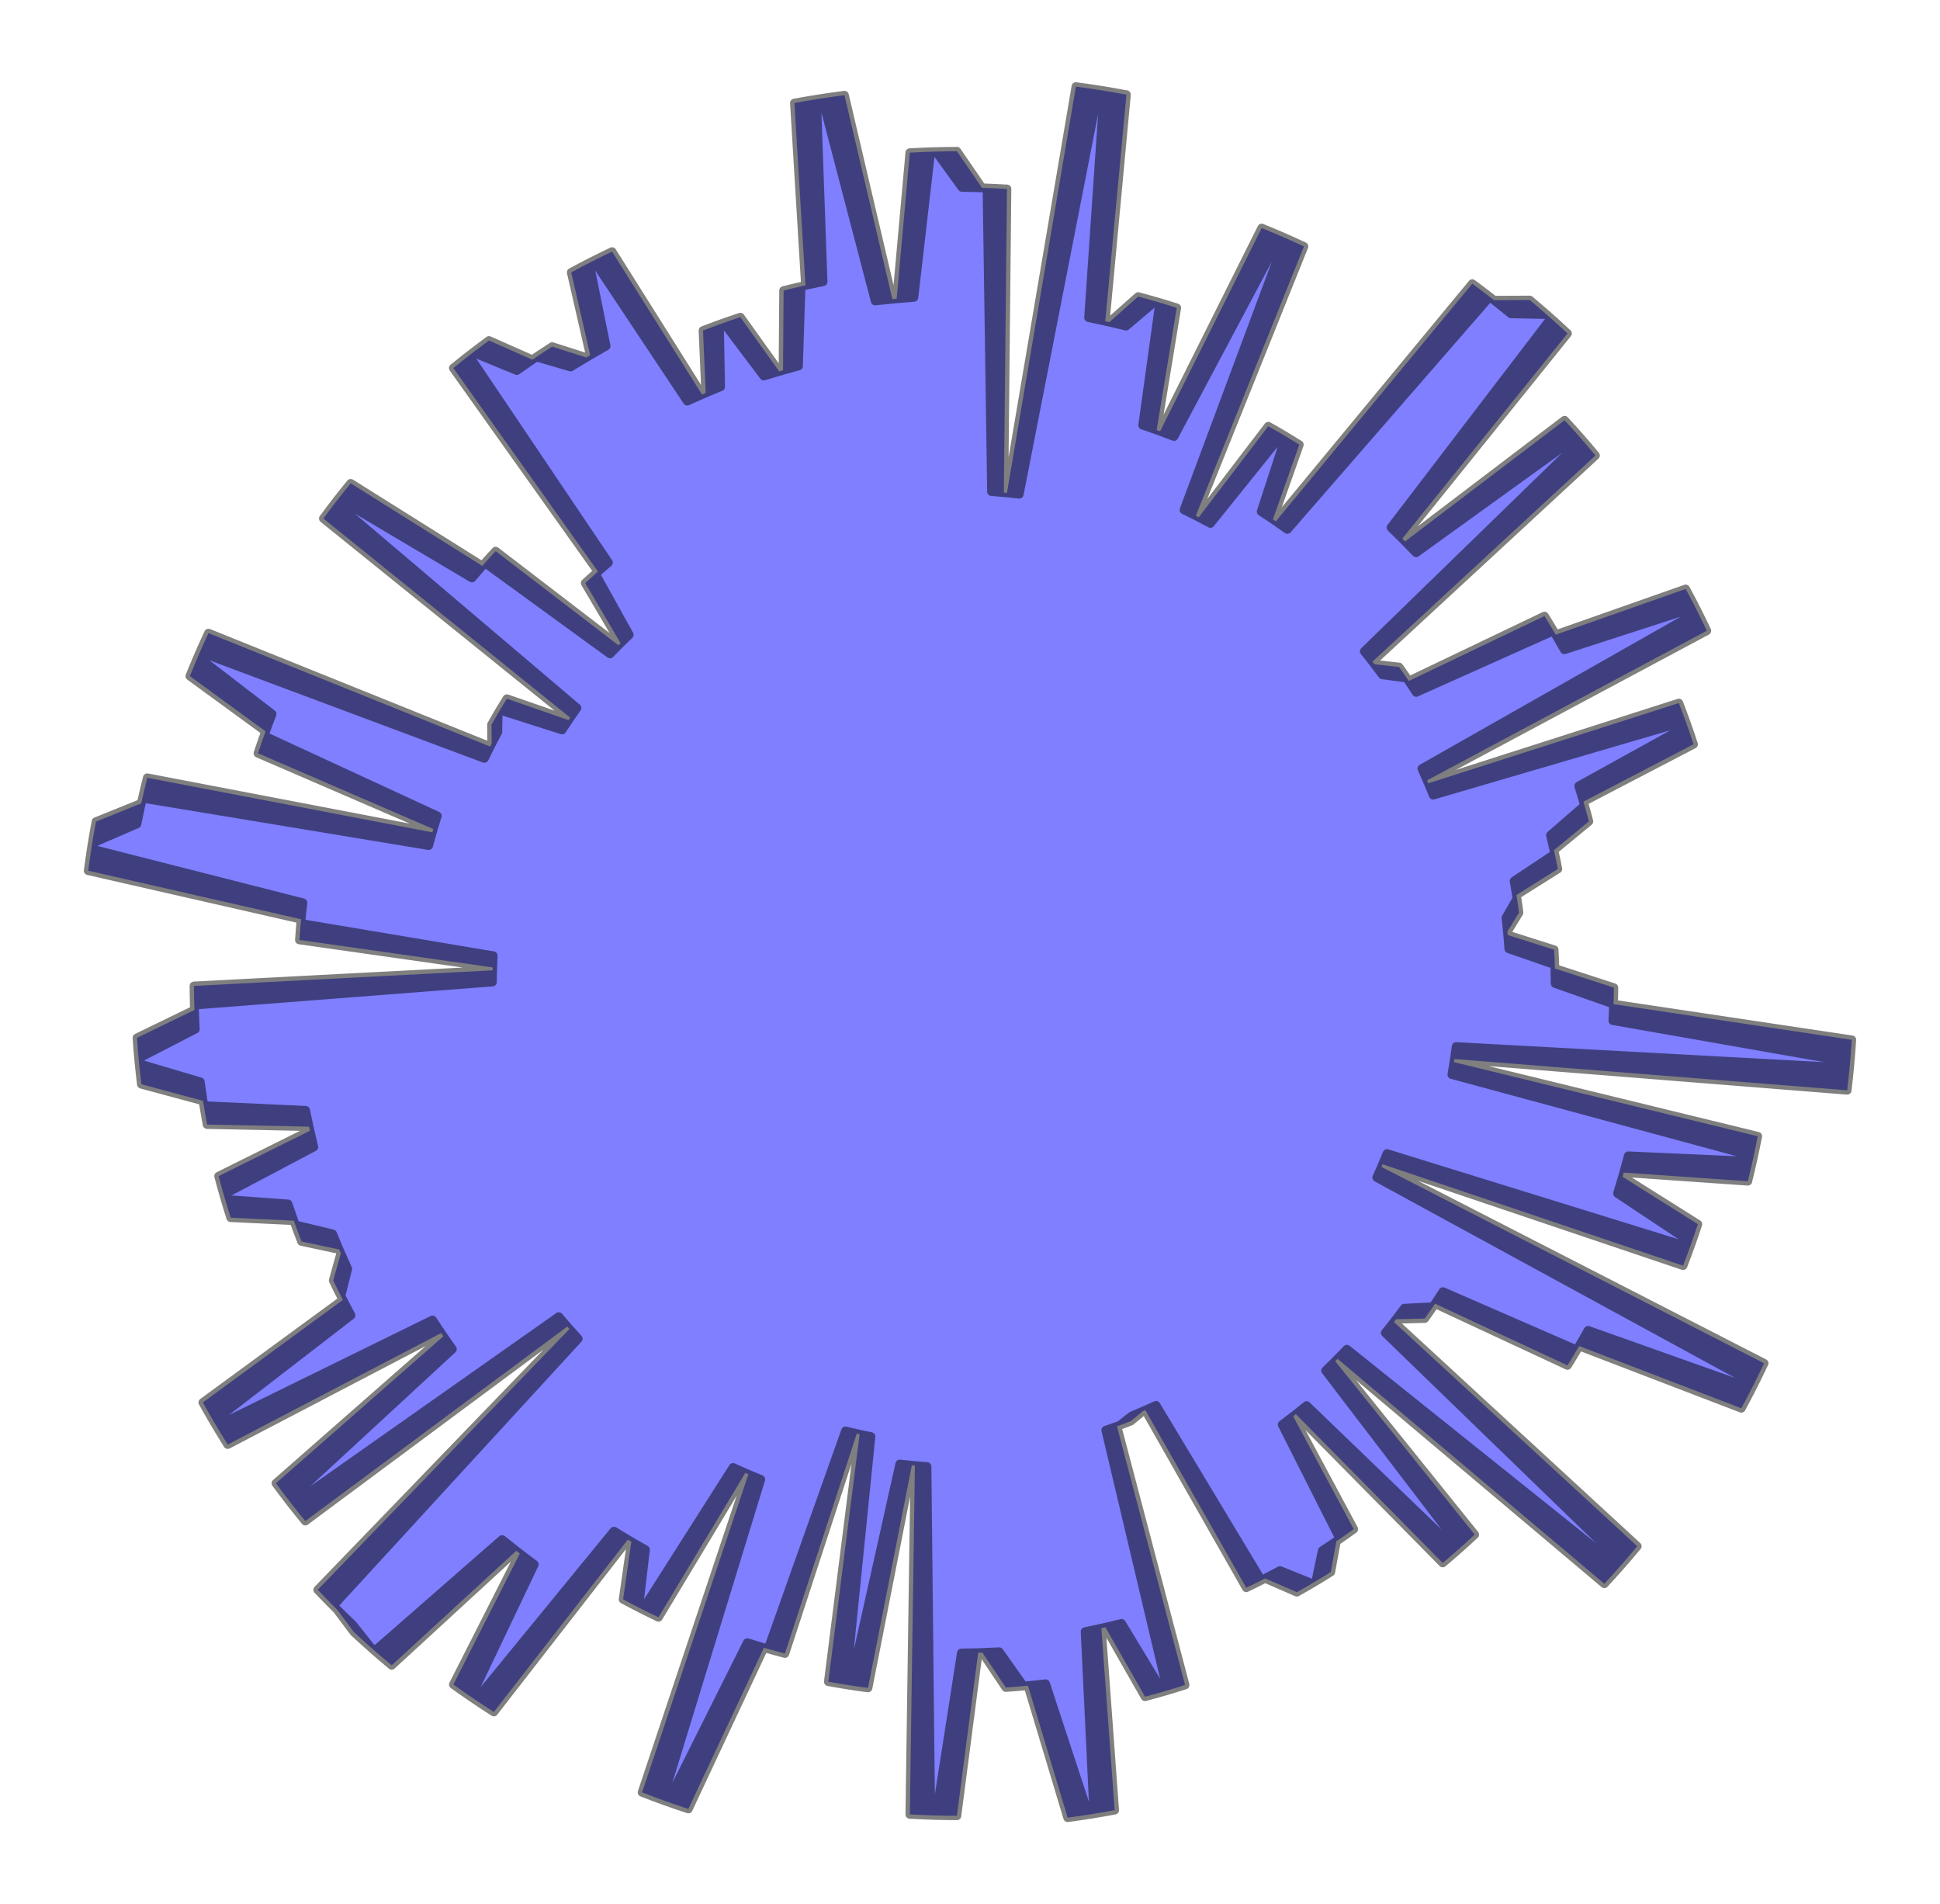 <?xml version="1.0" encoding="utf-8" standalone="no"?>
<!DOCTYPE svg PUBLIC "-//W3C//DTD SVG 1.1//EN"
  "http://www.w3.org/Graphics/SVG/1.1/DTD/svg11.dtd">
<svg xmlns:xlink="http://www.w3.org/1999/xlink" width="334.8pt" height="328.55pt" viewBox="0 0 334.8 328.55" xmlns="http://www.w3.org/2000/svg" version="1.1">
 <defs>
  <style type="text/css">*{stroke-linejoin: round; stroke-linecap: butt}</style>
 </defs>
 <g id="figure_1">
  <g id="patch_1">
   <path d="M 0 328.55 
L 334.8 328.55 
L 334.8 0 
L 0 0 
L 0 328.55 
z
" style="fill: none"/>
  </g>
  <g id="axes_1">
   <g id="patch_2">
    <path d="M 268.379 169.691 
L 268.328 166.452 
L 260.387 163.707 
L 260.152 160.722 
L 262.146 157.453 
L 261.713 154.416 
L 268.851 149.93 
L 268.178 146.686 
L 274.207 141.716 
L 273.273 138.308 
L 292.271 128.412 
L 290.911 124.443 
L 247.346 137.196 
L 246.284 134.635 
L 294.562 108.826 
L 292.584 104.794 
L 269.97 112.115 
L 268.108 108.854 
L 244.407 119.466 
L 242.789 117.006 
L 238.57 116.434 
L 236.859 114.158 
L 275.343 78.58 
L 272.424 75.167 
L 244.385 95.373 
L 242.009 92.925 
L 270.516 57.531 
L 266.938 54.28 
L 260.774 54.153 
L 257.094 51.21 
L 222.171 91.347 
L 219.68 89.6 
L 224.232 76.723 
L 221.28 74.918 
L 208.891 90.314 
L 206.374 88.984 
L 225.031 42.517 
L 221.003 40.704 
L 202.599 75.316 
L 199.613 74.192 
L 203.08 53.114 
L 199.396 51.986 
L 194.326 56.267 
L 190.746 55.413 
L 194.399 16.331 
L 189.562 15.494 
L 175.903 85.281 
L 173.244 84.991 
L 173.781 32.595 
L 169.466 32.398 
L 165.138 26.094 
L 160.623 26.172 
L 157.721 51.313 
L 154.003 51.612 
L 145.736 16.419 
L 140.927 17.112 
L 142.045 48.61 
L 138.249 49.403 
L 137.803 63.159 
L 134.467 64.078 
L 127.766 54.717 
L 124.17 55.956 
L 124.367 66.733 
L 121.15 68.073 
L 105.63 43.411 
L 101.689 45.351 
L 104.604 59.711 
L 101.176 61.676 
L 95.294 59.799 
L 91.873 62.057 
L 84.384 58.747 
L 80.936 61.348 
L 105.006 97.067 
L 102.753 99.001 
L 108.594 109.52 
L 106.73 111.334 
L 85.538 95.089 
L 83.232 97.636 
L 60.521 83.39 
L 57.859 86.729 
L 99.581 122.15 
L 98.118 124.242 
L 87.482 120.548 
L 85.976 123.021 
L 85.917 126.288 
L 84.592 128.808 
L 35.974 109.232 
L 34.138 113.331 
L 46.959 123.19 
L 45.555 126.936 
L 75.472 140.765 
L 74.607 143.606 
L 25.418 134.191 
L 24.371 138.608 
L 16.56 141.761 
L 15.755 146.454 
L 52.278 155.752 
L 51.895 159.315 
L 85.123 164.891 
L 85.012 167.417 
L 33.473 170.106 
L 33.551 174.253 
L 23.636 179.065 
L 24.001 183.516 
L 34.567 186.65 
L 35.165 190.754 
L 52.746 191.564 
L 53.489 195.094 
L 37.728 202.925 
L 38.836 206.922 
L 49.707 207.713 
L 50.96 211.331 
L 57.398 212.879 
L 58.809 216.252 
L 57.506 220.918 
L 59.17 224.284 
L 35.003 241.978 
L 37.341 246.041 
L 74.646 227.736 
L 76.515 230.56 
L 47.621 255.917 
L 50.39 259.577 
L 96.431 227.164 
L 98.272 229.303 
L 54.834 274.299 
L 58.178 277.723 
L 61.096 281.611 
L 64.666 284.834 
L 86.653 265.62 
L 89.708 268.047 
L 78.242 290.641 
L 82.088 293.321 
L 105.957 264.166 
L 108.957 265.987 
L 107.535 275.939 
L 110.904 277.705 
L 126.51 253.184 
L 129.155 254.364 
L 110.808 309.248 
L 115.223 310.895 
L 128.966 283.413 
L 132.559 284.502 
L 145.912 246.881 
L 148.348 247.455 
L 142.95 290.15 
L 146.748 290.795 
L 155.278 252.585 
L 157.889 252.862 
L 157.014 313.046 
L 161.526 313.238 
L 165.908 285.193 
L 169.54 285.118 
L 173.589 291.159 
L 177.404 290.841 
L 184.254 313.616 
L 188.77 312.951 
L 187.263 281.509 
L 190.768 280.765 
L 197.611 292.745 
L 201.464 291.67 
L 190.833 246.756 
L 193.243 245.917 
L 195.335 244.278 
L 197.665 243.299 
L 215.081 273.946 
L 218.334 272.332 
L 223.812 274.707 
L 227.085 272.817 
L 228.189 267.542 
L 231.235 265.518 
L 221.276 245.79 
L 223.642 243.994 
L 248.981 269.662 
L 252.083 266.984 
L 228.77 236.476 
L 230.838 234.449 
L 276.875 273.252 
L 280.076 269.695 
L 239.064 229.97 
L 240.923 227.623 
L 245.877 227.494 
L 247.654 224.934 
L 270.513 235.58 
L 272.532 232.241 
L 300.516 242.977 
L 302.754 238.691 
L 237.588 203.163 
L 238.604 200.875 
L 290.46 218.367 
L 291.929 214.41 
L 279.143 205.91 
L 280.225 202.315 
L 301.635 203.804 
L 302.64 199.503 
L 250.554 185.404 
L 251.006 182.718 
L 318.785 188.113 
L 319.289 183.28 
L 278.344 176.093 
L 278.489 172.538 
L 268.377 169.043 
L 268.306 165.805 
L 260.347 163.109 
L 260.094 160.126 
L 262.067 156.844 
L 261.615 153.81 
L 268.724 149.279 
L 268.032 146.04 
L 274.029 141.032 
L 273.074 137.629 
L 292.009 127.615 
L 290.624 123.654 
L 247.14 136.681 
L 246.062 134.126 
L 294.176 108.014 
L 292.174 103.995 
L 269.606 111.458 
L 267.723 108.209 
L 244.09 118.97 
L 242.456 116.52 
L 238.233 115.974 
L 236.508 113.71 
L 274.768 77.89 
L 271.828 74.496 
L 243.916 94.877 
L 241.525 92.444 
L 269.809 56.872 
L 266.21 53.644 
L 260.046 53.555 
L 256.347 50.635 
L 221.677 90.991 
L 219.175 89.26 
L 223.646 76.354 
L 220.683 74.568 
L 208.391 90.041 
L 205.866 88.728 
L 224.23 42.144 
L 220.191 40.357 
L 202.005 75.084 
L 199.012 73.979 
L 202.346 52.879 
L 198.655 51.774 
L 193.612 56.087 
L 190.026 55.255 
L 193.434 16.152 
L 188.592 15.345 
L 175.372 85.216 
L 172.711 84.943 
L 172.919 32.545 
L 168.603 32.375 
L 164.235 26.098 
L 159.72 26.204 
L 156.977 51.364 
L 153.261 51.686 
L 144.773 16.546 
L 139.968 17.269 
L 141.284 48.759 
L 137.493 49.575 
L 137.134 63.334 
L 133.804 64.275 
L 127.044 54.956 
L 123.455 56.217 
L 123.72 66.993 
L 120.512 68.353 
L 104.837 43.789 
L 100.908 45.754 
L 103.913 60.095 
L 100.498 62.082 
L 94.604 60.242 
L 91.198 62.521 
L 83.688 59.259 
L 80.256 61.881 
L 104.551 97.448 
L 102.309 99.396 
L 108.217 109.878 
L 106.365 111.704 
L 85.071 95.592 
L 82.781 98.154 
L 59.98 84.051 
L 57.339 87.407 
L 99.283 122.564 
L 97.834 124.665 
L 87.175 121.039 
L 85.684 123.521 
L 85.646 126.789 
L 84.336 129.317 
L 35.597 110.047 
L 33.786 114.157 
L 46.668 123.936 
L 45.288 127.69 
L 75.292 141.331 
L 74.445 144.177 
L 25.197 135.072 
L 24.178 139.496 
L 16.387 142.698 
L 15.612 147.395 
L 52.192 156.464 
L 51.832 160.028 
L 85.095 165.396 
L 84.999 167.922 
L 33.478 170.936 
L 33.582 175.082 
L 23.698 179.956 
L 24.091 184.405 
L 34.676 187.472 
L 35.3 191.572 
L 52.885 192.272 
L 53.651 195.797 
L 37.939 203.727 
L 39.073 207.717 
L 49.948 208.44 
L 51.224 212.05 
L 57.672 213.557 
L 59.104 216.921 
L 57.83 221.596 
L 59.515 224.951 
L 35.461 242.796 
L 37.823 246.845 
L 75.012 228.306 
L 76.9 231.117 
L 48.166 256.656 
L 50.958 260.298 
L 96.794 227.597 
L 98.648 229.724 
L 55.494 274.992 
L 58.86 278.395 
L 61.802 282.264 
L 65.393 285.465 
L 87.258 266.113 
L 90.328 268.521 
L 79.004 291.187 
L 82.867 293.842 
L 106.552 264.538 
L 109.563 266.34 
L 108.205 276.301 
L 111.585 278.045 
L 127.036 253.426 
L 129.688 254.59 
L 111.687 309.589 
L 116.112 311.207 
L 129.682 283.64 
L 133.282 284.706 
L 146.397 247.002 
L 148.838 247.56 
L 143.708 290.289 
L 147.51 290.91 
L 155.8 252.647 
L 158.413 252.907 
L 157.916 313.096 
L 162.429 313.259 
L 166.635 285.187 
L 170.266 285.09 
L 174.353 291.105 
L 178.166 290.762 
L 185.159 313.494 
L 189.671 312.801 
L 187.966 281.369 
L 191.466 280.603 
L 198.384 292.54 
L 202.231 291.441 
L 191.317 246.594 
L 193.722 245.74 
L 195.804 244.088 
L 198.128 243.095 
L 215.735 273.632 
L 218.978 271.996 
L 224.472 274.337 
L 227.733 272.427 
L 228.803 267.145 
L 231.836 265.102 
L 221.754 245.437 
L 224.108 243.626 
L 249.609 269.134 
L 252.694 266.436 
L 229.189 236.076 
L 231.244 234.036 
L 277.524 272.548 
L 280.702 268.971 
L 239.442 229.505 
L 241.286 227.146 
L 246.239 226.987 
L 248 224.415 
L 270.925 234.917 
L 272.924 231.566 
L 300.974 242.126 
L 303.185 237.826 
L 237.797 202.708 
L 238.799 200.414 
L 290.764 217.579 
L 292.207 213.613 
L 279.368 205.194 
L 280.428 201.592 
L 301.847 202.946 
L 302.825 198.639 
L 250.651 184.868 
L 251.086 182.179 
L 318.898 187.148 
L 319.371 182.312 
L 278.382 175.383 
L 278.505 171.826 
L 268.371 168.396 
L 268.28 165.157 
L 260.304 162.512 
L 260.031 159.531 
L 261.984 156.236 
L 261.513 153.205 
L 268.594 148.63 
L 267.881 145.394 
L 273.846 140.349 
L 272.87 136.953 
L 291.742 126.819 
L 290.332 122.867 
L 246.931 136.168 
L 245.837 133.62 
L 293.786 107.205 
L 291.758 103.198 
L 269.237 110.804 
L 267.334 107.567 
L 243.769 118.476 
L 242.12 116.036 
L 237.894 115.517 
L 236.155 113.263 
L 274.189 77.204 
L 271.227 73.828 
L 243.444 94.385 
L 241.038 91.967 
L 269.097 56.217 
L 265.478 53.012 
L 259.313 52.962 
L 255.597 50.065 
L 221.181 90.639 
L 218.668 88.923 
L 223.058 75.989 
L 220.083 74.222 
L 207.89 89.772 
L 205.356 88.475 
L 223.427 41.777 
L 219.376 40.014 
L 201.409 74.855 
L 198.409 73.769 
L 201.61 52.649 
L 197.912 51.567 
L 192.897 55.912 
L 189.306 55.103 
L 192.467 15.978 
L 187.621 15.202 
L 174.84 85.155 
L 172.178 84.899 
L 172.056 32.5 
L 167.739 32.357 
L 163.332 26.108 
L 158.818 26.243 
L 156.233 51.419 
L 152.519 51.765 
L 143.81 16.678 
L 139.009 17.432 
L 140.524 48.912 
L 136.738 49.753 
L 136.466 63.514 
L 133.141 64.475 
L 126.323 55.199 
L 122.742 56.483 
L 123.075 67.257 
L 119.875 68.637 
L 104.046 44.172 
L 100.13 46.162 
L 103.225 60.484 
L 99.822 62.492 
L 93.917 60.689 
L 90.525 62.99 
L 82.995 59.775 
L 79.58 62.419 
L 104.098 97.832 
L 101.868 99.794 
L 107.842 110.238 
L 106.001 112.076 
L 84.606 96.099 
L 82.332 98.674 
L 59.444 84.716 
L 56.824 88.088 
L 98.988 122.981 
L 97.552 125.091 
L 86.87 121.531 
L 85.395 124.023 
L 85.378 127.291 
L 84.084 129.827 
L 35.224 110.865 
L 33.439 114.986 
L 46.383 124.683 
L 45.027 128.446 
L 75.115 141.898 
L 74.286 144.749 
L 24.982 135.954 
L 23.991 140.384 
L 16.22 143.635 
L 15.475 148.337 
L 52.111 157.176 
L 51.774 160.743 
L 85.069 165.901 
L 84.99 168.428 
L 33.488 171.765 
L 33.619 175.911 
L 23.765 180.847 
L 24.186 185.293 
L 34.79 188.294 
L 35.44 192.39 
L 53.03 192.979 
L 53.817 196.499 
L 38.156 204.528 
L 39.314 208.51 
L 50.194 209.165 
L 51.493 212.767 
L 57.95 214.233 
L 59.403 217.589 
L 58.159 222.271 
L 59.865 225.616 
L 35.923 243.612 
L 38.311 247.645 
L 75.383 228.873 
L 77.288 231.673 
L 48.715 257.391 
L 51.53 261.016 
L 97.159 228.027 
L 99.027 230.142 
L 56.159 275.681 
L 59.545 279.063 
L 62.512 282.913 
L 66.123 286.091 
L 87.866 266.602 
L 90.951 268.991 
L 79.77 291.728 
L 83.649 294.359 
L 107.15 264.906 
L 110.172 266.689 
L 108.876 276.658 
L 112.267 278.381 
L 127.564 253.666 
L 130.223 254.813 
L 112.568 309.924 
L 117.004 311.514 
L 130.399 283.862 
L 134.006 284.905 
L 146.884 247.12 
L 149.328 247.663 
L 144.467 290.423 
L 148.273 291.02 
L 156.322 252.706 
L 158.936 252.949 
L 158.818 313.14 
L 163.332 313.275 
L 167.361 285.177 
L 170.991 285.057 
L 175.116 291.046 
L 178.927 290.68 
L 186.063 313.367 
L 190.57 312.645 
L 188.668 281.225 
L 192.163 280.437 
L 199.156 292.33 
L 202.996 291.207 
L 191.8 246.429 
L 194.2 245.56 
L 196.271 243.896 
L 198.589 242.887 
L 216.388 273.313 
L 219.621 271.657 
L 225.129 273.963 
L 228.378 272.033 
L 229.415 266.744 
L 232.435 264.682 
L 222.229 245.081 
L 224.572 243.255 
L 250.232 268.602 
L 253.3 265.885 
L 229.605 235.673 
L 231.648 233.621 
L 278.169 271.841 
L 281.325 268.244 
L 239.816 229.038 
L 241.646 226.668 
L 246.597 226.477 
L 248.343 223.895 
L 271.333 234.252 
L 273.311 230.888 
L 301.427 241.271 
L 303.611 236.958 
L 238.003 202.252 
L 238.991 199.952 
L 291.062 216.79 
L 292.481 212.814 
L 279.589 204.476 
L 280.626 200.868 
L 302.053 202.087 
L 303.004 197.774 
L 250.744 184.331 
L 251.163 181.64 
L 319.005 186.182 
L 319.447 181.343 
L 278.415 174.672 
L 278.516 171.115 
L 268.361 167.748 
L 268.249 164.51 
L 260.257 161.915 
L 259.966 158.935 
L 261.898 155.629 
L 261.408 152.6 
L 268.46 147.981 
L 267.726 144.75 
L 273.66 139.667 
L 272.662 136.277 
L 291.47 126.025 
L 290.035 122.082 
L 246.719 135.655 
L 245.608 133.114 
L 293.39 106.399 
L 291.337 102.405 
L 268.865 110.152 
L 266.942 106.927 
L 243.445 117.984 
L 241.781 115.554 
L 237.552 115.062 
L 235.798 112.819 
L 273.605 76.521 
L 270.622 73.164 
L 242.969 93.895 
L 240.547 91.493 
L 268.382 55.567 
L 264.742 52.385 
L 258.577 52.373 
L 254.843 49.5 
L 220.683 90.289 
L 218.159 88.589 
L 222.468 75.628 
L 219.482 73.879 
L 207.386 89.506 
L 204.844 88.225 
L 222.621 41.414 
L 218.56 39.677 
L 200.812 74.631 
L 197.805 73.563 
L 200.873 52.423 
L 197.169 51.365 
L 192.181 55.741 
L 188.585 54.954 
L 191.5 15.811 
L 186.649 15.065 
L 174.309 85.097 
L 171.644 84.857 
L 171.193 32.461 
L 166.875 32.345 
L 162.429 26.124 
L 157.916 26.287 
L 155.489 51.479 
L 151.777 51.848 
L 142.848 16.817 
L 138.052 17.6 
L 139.765 49.071 
L 135.985 49.936 
L 135.798 63.698 
L 132.48 64.68 
L 125.604 55.447 
L 122.031 56.753 
L 122.432 67.525 
L 119.241 68.925 
L 103.258 44.56 
L 99.354 46.575 
L 102.539 60.877 
L 99.149 62.906 
L 93.233 61.141 
L 89.855 63.462 
L 82.305 60.295 
L 78.907 62.96 
L 103.647 98.219 
L 101.43 100.195 
L 107.469 110.601 
L 105.64 112.451 
L 84.145 96.608 
L 81.887 99.198 
L 58.911 85.384 
L 56.313 88.772 
L 98.695 123.399 
L 97.273 125.518 
L 86.569 122.026 
L 85.109 124.527 
L 85.113 127.795 
L 83.835 130.339 
L 34.857 111.684 
L 33.097 115.816 
L 46.102 125.432 
L 44.77 129.204 
L 74.942 142.466 
L 74.131 145.323 
L 24.773 136.837 
L 23.81 141.274 
L 16.06 144.574 
L 15.344 149.281 
L 52.035 157.888 
L 51.72 161.457 
L 85.047 166.406 
L 84.984 168.933 
L 33.504 172.594 
L 33.66 176.739 
L 23.838 181.737 
L 24.287 186.181 
L 34.91 189.114 
L 35.585 193.207 
L 53.178 193.685 
L 53.988 197.2 
L 38.378 205.327 
L 39.561 209.302 
L 50.445 209.889 
L 51.766 213.482 
L 58.232 214.908 
L 59.706 218.254 
L 58.492 222.944 
L 60.219 226.278 
L 36.39 244.425 
L 38.804 248.443 
L 75.757 229.437 
L 77.68 232.225 
L 49.269 258.123 
L 52.107 261.73 
L 97.528 228.455 
L 99.409 230.558 
L 56.828 276.366 
L 60.235 279.726 
L 63.226 283.558 
L 66.857 286.713 
L 88.477 267.088 
L 91.577 269.457 
L 80.539 292.264 
L 84.435 294.87 
L 107.75 265.27 
L 110.783 267.035 
L 109.55 277.011 
L 112.952 278.713 
L 128.092 253.902 
L 130.759 255.032 
L 113.451 310.253 
L 117.896 311.816 
L 131.118 284.08 
L 134.731 285.1 
L 147.371 247.235 
L 149.818 247.762 
L 145.226 290.552 
L 149.036 291.125 
L 156.844 252.761 
L 159.46 252.988 
L 159.72 313.178 
L 164.235 313.285 
L 168.087 285.162 
L 171.717 285.019 
L 175.879 290.982 
L 179.688 290.592 
L 186.966 313.234 
L 191.469 312.483 
L 189.369 281.076 
L 192.859 280.266 
L 199.927 292.115 
L 203.759 290.968 
L 192.282 246.262 
L 194.676 245.377 
L 196.737 243.7 
L 199.048 242.677 
L 217.039 272.99 
L 220.261 271.314 
L 225.783 273.585 
L 229.02 271.634 
L 230.024 266.339 
L 233.031 264.258 
L 222.702 244.722 
L 225.033 242.882 
L 250.853 268.067 
L 253.904 265.33 
L 230.019 235.268 
L 232.049 233.203 
L 278.809 271.13 
L 281.942 267.512 
L 240.188 228.569 
L 242.002 226.187 
L 246.953 225.965 
L 248.682 223.372 
L 271.737 233.584 
L 273.694 230.208 
L 301.875 240.414 
L 304.031 236.087 
L 238.206 201.794 
L 239.18 199.488 
L 291.356 215.998 
L 292.75 212.014 
L 279.806 203.757 
L 280.82 200.142 
L 302.254 201.227 
L 303.178 196.907 
L 250.835 183.794 
L 251.236 181.1 
L 319.106 185.215 
L 319.518 180.373 
L 278.444 173.961 
L 278.523 170.403 
L 268.347 167.1 
L 268.214 163.863 
L 260.206 161.319 
L 259.896 158.341 
L 261.807 155.022 
L 261.298 151.997 
L 268.321 147.333 
L 267.567 144.107 
L 273.469 138.987 
L 272.45 135.603 
L 291.193 125.233 
L 289.733 121.299 
L 246.503 135.144 
L 245.377 132.61 
L 292.99 105.595 
L 290.911 101.614 
L 268.488 109.502 
L 266.545 106.289 
L 243.119 117.494 
L 241.439 115.075 
L 237.207 114.609 
L 235.439 112.377 
L 273.017 75.842 
L 270.012 72.504 
L 242.491 93.409 
L 240.054 91.021 
L 267.662 54.922 
L 264.003 51.762 
L 257.838 51.789 
L 254.085 48.94 
L 220.182 89.943 
L 217.648 88.259 
L 221.875 75.271 
L 218.878 73.541 
L 206.881 89.244 
L 204.331 87.978 
L 221.813 41.056 
L 217.741 39.345 
L 200.213 74.41 
L 197.2 73.361 
L 200.135 52.202 
L 196.424 51.167 
L 191.464 55.575 
L 187.863 54.81 
L 190.532 15.649 
L 185.676 14.934 
L 173.776 85.042 
L 171.111 84.82 
L 170.33 32.427 
L 166.011 32.338 
L 161.526 26.145 
L 157.014 26.336 
L 154.746 51.543 
L 151.036 51.935 
L 141.887 16.961 
L 137.096 17.775 
L 139.006 49.234 
L 135.232 50.123 
L 135.132 63.886 
L 131.821 64.889 
L 124.886 55.699 
L 121.322 57.028 
L 121.79 67.797 
L 118.608 69.217 
L 102.472 44.953 
L 98.581 46.993 
L 101.856 61.274 
L 98.479 63.325 
L 92.552 61.597 
L 89.189 63.939 
L 81.619 60.819 
L 78.237 63.506 
L 103.198 98.609 
L 100.994 100.598 
L 107.099 110.967 
L 105.281 112.828 
L 83.687 97.12 
L 81.446 99.724 
L 58.383 86.055 
L 55.806 89.46 
L 98.406 123.82 
L 96.996 125.948 
L 86.271 122.522 
L 84.827 125.033 
L 84.851 128.301 
L 83.589 130.853 
L 34.495 112.506 
L 32.761 116.649 
L 45.826 126.183 
L 44.517 129.963 
L 74.773 143.035 
L 73.979 145.897 
L 24.569 137.722 
L 23.634 142.165 
L 15.904 145.513 
L 15.218 150.225 
L 51.963 158.601 
L 51.67 162.172 
L 85.028 166.911 
L 84.98 169.439 
L 33.525 173.424 
L 33.707 177.567 
L 23.917 182.627 
L 24.393 187.068 
L 35.035 189.934 
L 35.736 194.022 
L 53.332 194.39 
L 54.163 197.9 
L 38.604 206.125 
L 39.812 210.093 
L 50.7 210.611 
L 52.043 214.196 
L 58.518 215.581 
L 60.014 218.918 
L 58.829 223.615 
L 60.577 226.938 
L 36.863 245.234 
L 39.302 249.237 
L 76.134 230 
L 78.075 232.776 
L 49.827 258.852 
L 52.688 262.44 
L 97.899 228.88 
L 99.793 230.972 
L 57.501 277.047 
L 60.93 280.385 
L 63.944 284.198 
L 67.595 287.33 
L 89.091 267.57 
L 92.206 269.919 
L 81.312 292.795 
L 85.224 295.377 
L 108.352 265.631 
L 111.397 267.376 
L 110.226 277.36 
L 113.639 279.04 
L 128.623 254.135 
L 131.296 255.248 
L 114.336 310.577 
L 118.791 312.111 
L 131.838 284.293 
L 135.458 285.29 
L 147.859 247.346 
L 150.31 247.858 
L 145.987 290.676 
L 149.801 291.225 
L 157.366 252.813 
L 159.984 253.023 
L 160.623 313.211 
L 165.138 313.289 
L 168.814 285.142 
L 172.442 284.977 
L 176.642 290.914 
L 180.448 290.499 
L 187.868 313.095 
L 192.366 312.316 
L 190.069 280.923 
L 193.554 280.091 
L 200.696 291.895 
L 204.521 290.724 
L 192.763 246.091 
L 195.152 245.191 
L 197.202 243.501 
L 199.507 242.463 
L 217.687 272.663 
L 220.899 270.967 
L 226.435 273.203 
L 229.66 271.232 
L 230.631 265.931 
L 233.624 263.831 
L 223.173 244.359 
L 225.492 242.505 
L 251.47 267.527 
L 254.503 264.771 
L 230.43 234.86 
L 232.447 232.782 
L 279.445 270.414 
L 282.555 266.777 
L 240.557 228.097 
L 242.356 225.704 
L 247.305 225.451 
L 249.018 222.847 
L 272.137 232.914 
L 274.072 229.526 
L 302.317 239.554 
L 304.446 235.213 
L 238.407 201.335 
L 239.366 199.023 
L 291.645 215.205 
L 293.013 211.212 
L 280.018 203.037 
L 281.01 199.415 
L 302.45 200.365 
L 303.347 196.04 
L 250.922 183.256 
L 251.306 180.559 
L 319.2 184.248 
L 319.582 179.404 
L 278.469 173.249 
L 268.379 169.691 
z
" clip-path="url(#p7beb647713)" style="fill: #0000ff; opacity: 0.5; stroke: #000000; stroke-width: 1.5; stroke-linejoin: miter"/>
   </g>
  </g>
 </g>
 <defs>
  <clipPath id="p7beb647713">
   <rect x="0" y="-0" width="334.8" height="328.55"/>
  </clipPath>
 </defs>
</svg>
